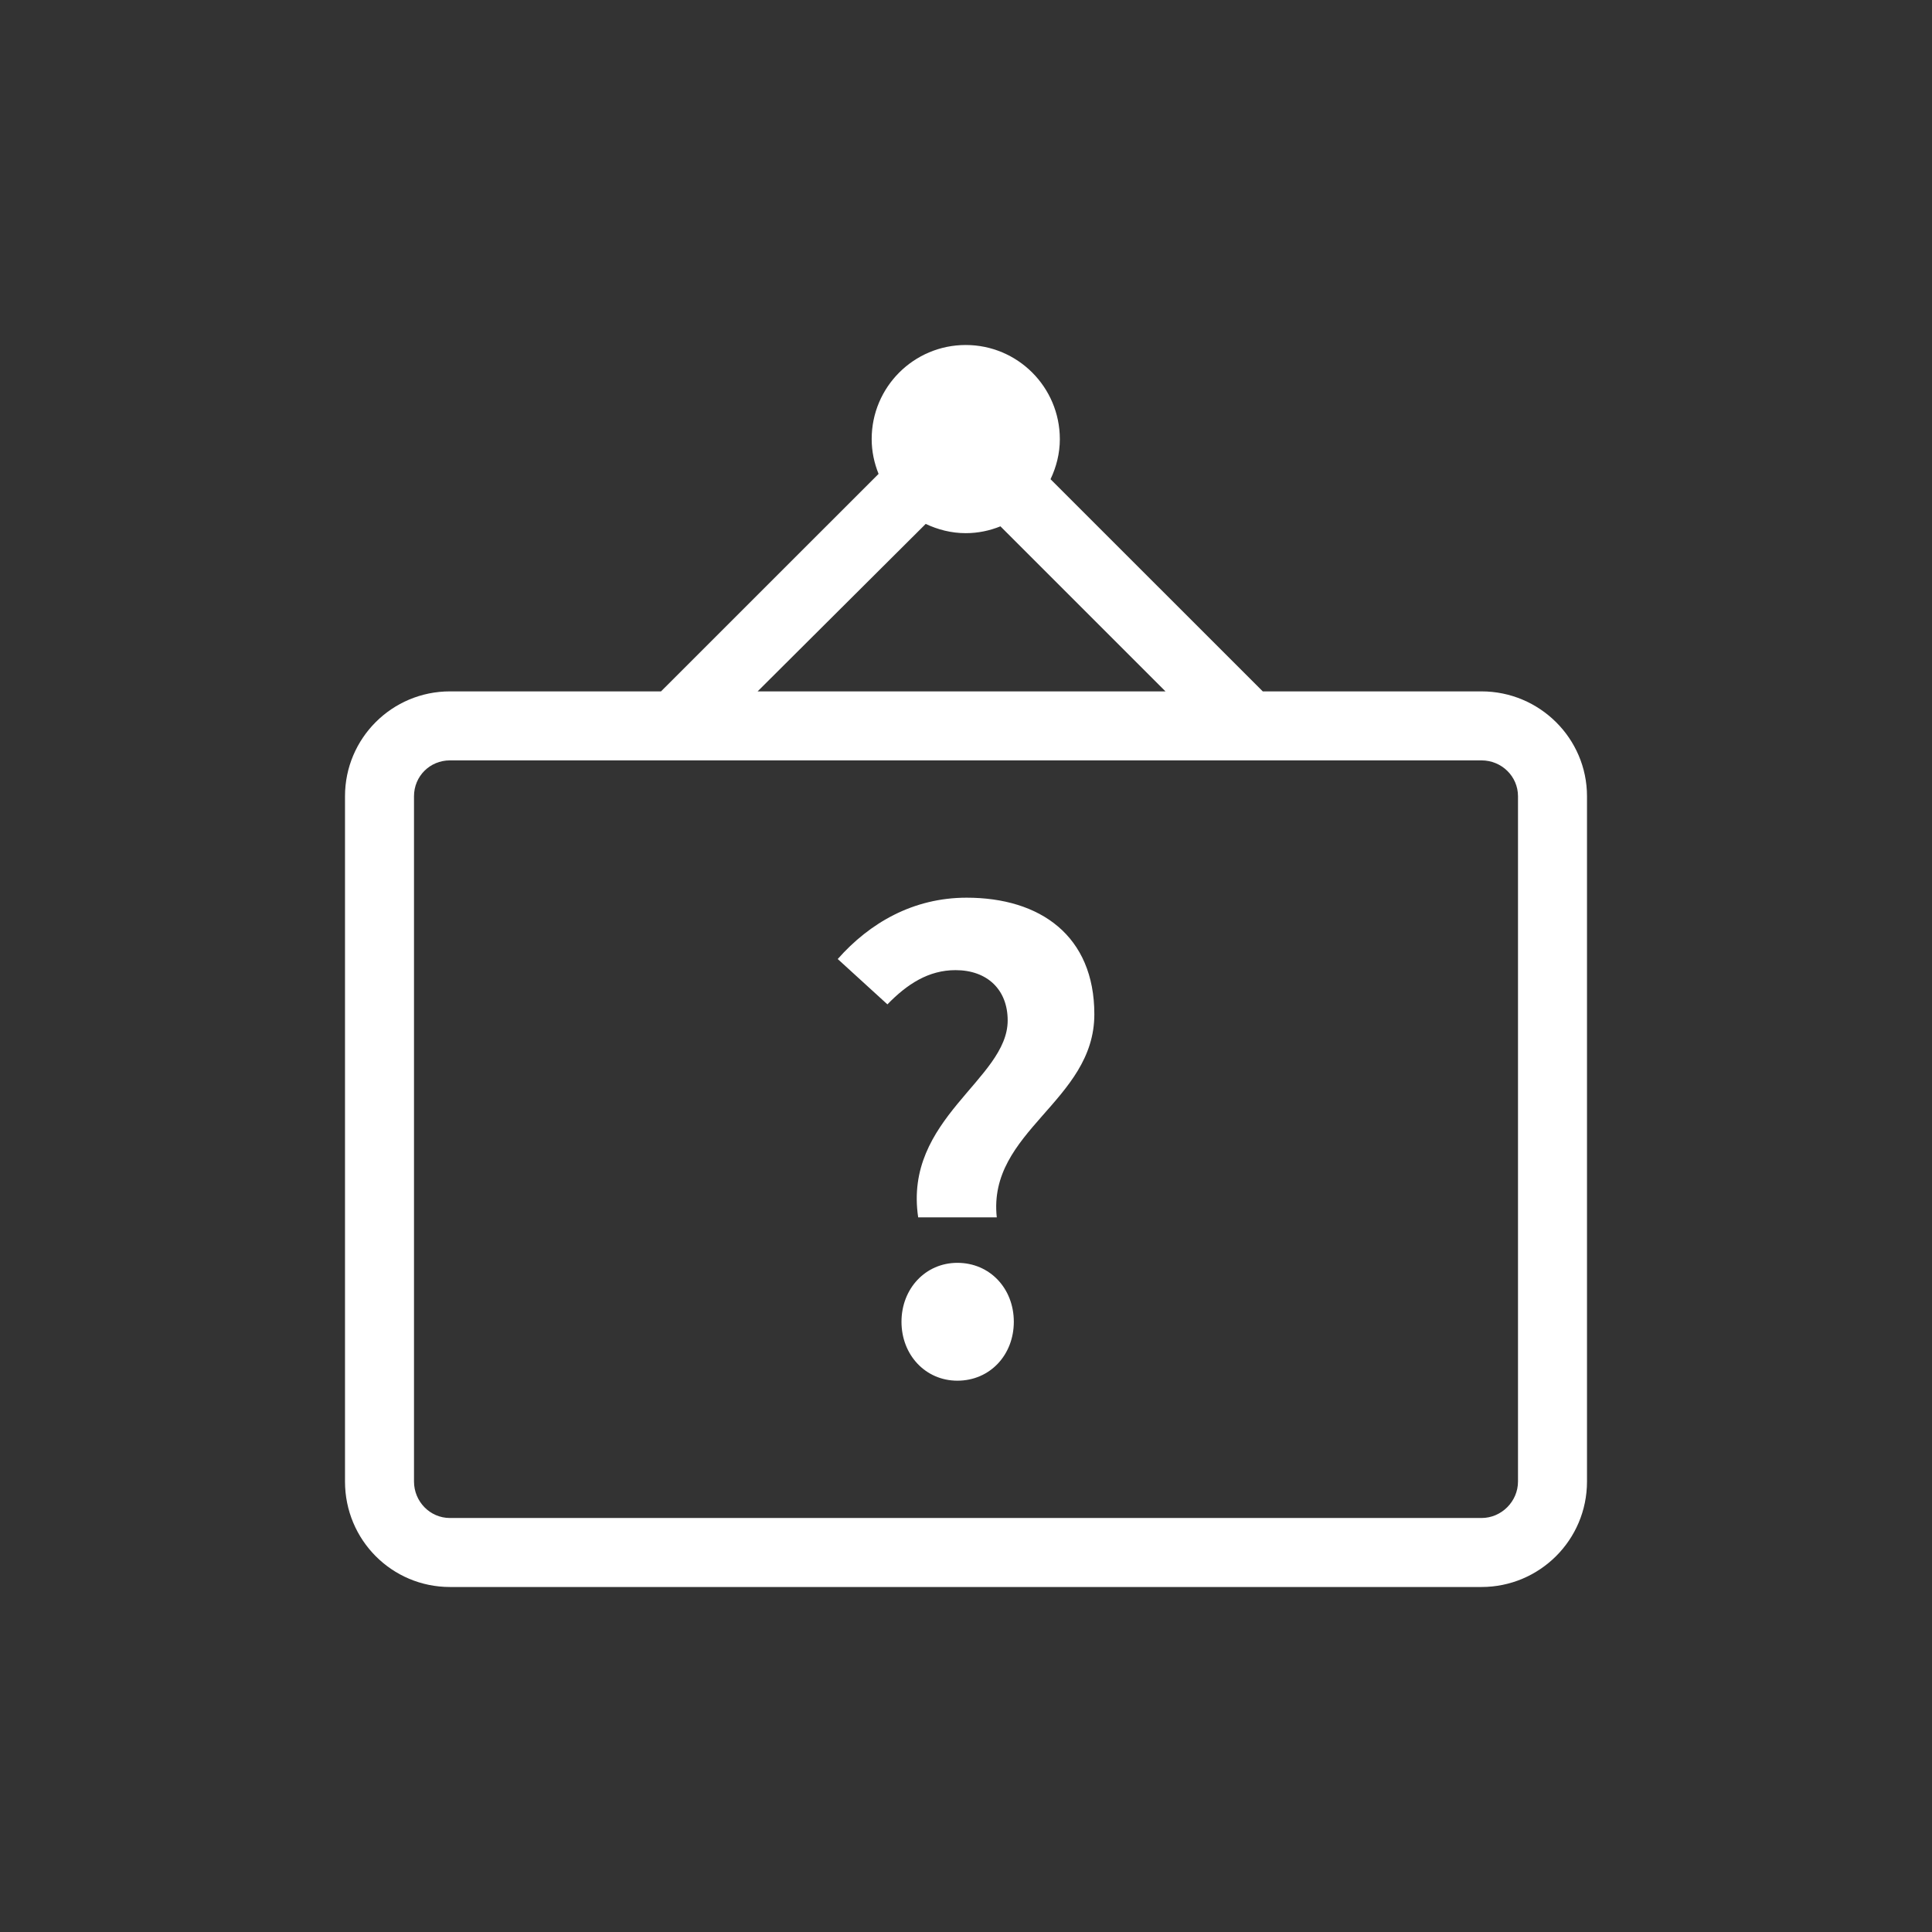 <?xml version="1.0" encoding="utf-8"?>
<!-- Generator: Adobe Illustrator 15.1.0, SVG Export Plug-In  -->
<!DOCTYPE svg PUBLIC "-//W3C//DTD SVG 1.1//EN" "http://www.w3.org/Graphics/SVG/1.1/DTD/svg11.dtd">
<svg version="1.1"
	 xmlns="http://www.w3.org/2000/svg" xmlns:xlink="http://www.w3.org/1999/xlink" xmlns:a="http://ns.adobe.com/AdobeSVGViewerExtensions/3.0/"
	 x="0px" y="0px" width="28px" height="28px" viewBox="-5 -5 28 28" style="enable-background:new -5 -5 28 28;"
	 xml:space="preserve">
<rect x="-5" y="-5" width="28" height="28" fill="#333333" stroke="none"/>
<defs>
</defs>
<path style="fill:#FFFFFF;" d="M16.471,5.02h-3.17l-3.076-3.075
	c0.084-0.177,0.135-0.372,0.135-0.581C10.359,0.61,9.749,0,8.996,0
	S7.633,0.61,7.633,1.363c0,0.179,0.037,0.349,0.1,0.505L4.58,5.02H1.521
	C0.681,5.02,0,5.7,0,6.54v9.931C0,17.32,0.681,18,1.521,18h14.95
	C17.311,18,18,17.32,18,16.471V6.54C18,5.7,17.311,5.02,16.471,5.02z
	 M8.416,2.593c0.177,0.083,0.371,0.134,0.58,0.134
	c0.178,0,0.347-0.036,0.503-0.099l2.392,2.392H5.98L8.416,2.593z M17,16.471
	C17,16.76,16.761,17,16.471,17H1.521C1.23,17,1,16.76,1,16.471V6.54
	C1,6.25,1.23,6.02,1.521,6.02H4.641h0.34h7.91h0.58h3
	C16.761,6.02,17,6.25,17,6.54V16.471z"/>
<path style="fill:#FFFFFF;" d="M9.604,9.789c0-0.444-0.294-0.729-0.756-0.729
	c-0.392,0-0.702,0.203-0.987,0.496L7.141,8.899C7.604,8.375,8.235,8.01,9.009,8.01
	c1.067,0,1.851,0.552,1.851,1.69c0,1.263-1.549,1.69-1.414,2.943H8.307
	C8.093,11.211,9.604,10.644,9.604,9.789z M8.065,14.156
	c0-0.48,0.348-0.854,0.81-0.854c0.472,0,0.818,0.373,0.818,0.854
	S9.347,15.01,8.875,15.01C8.413,15.01,8.065,14.637,8.065,14.156z"/>
</svg>
